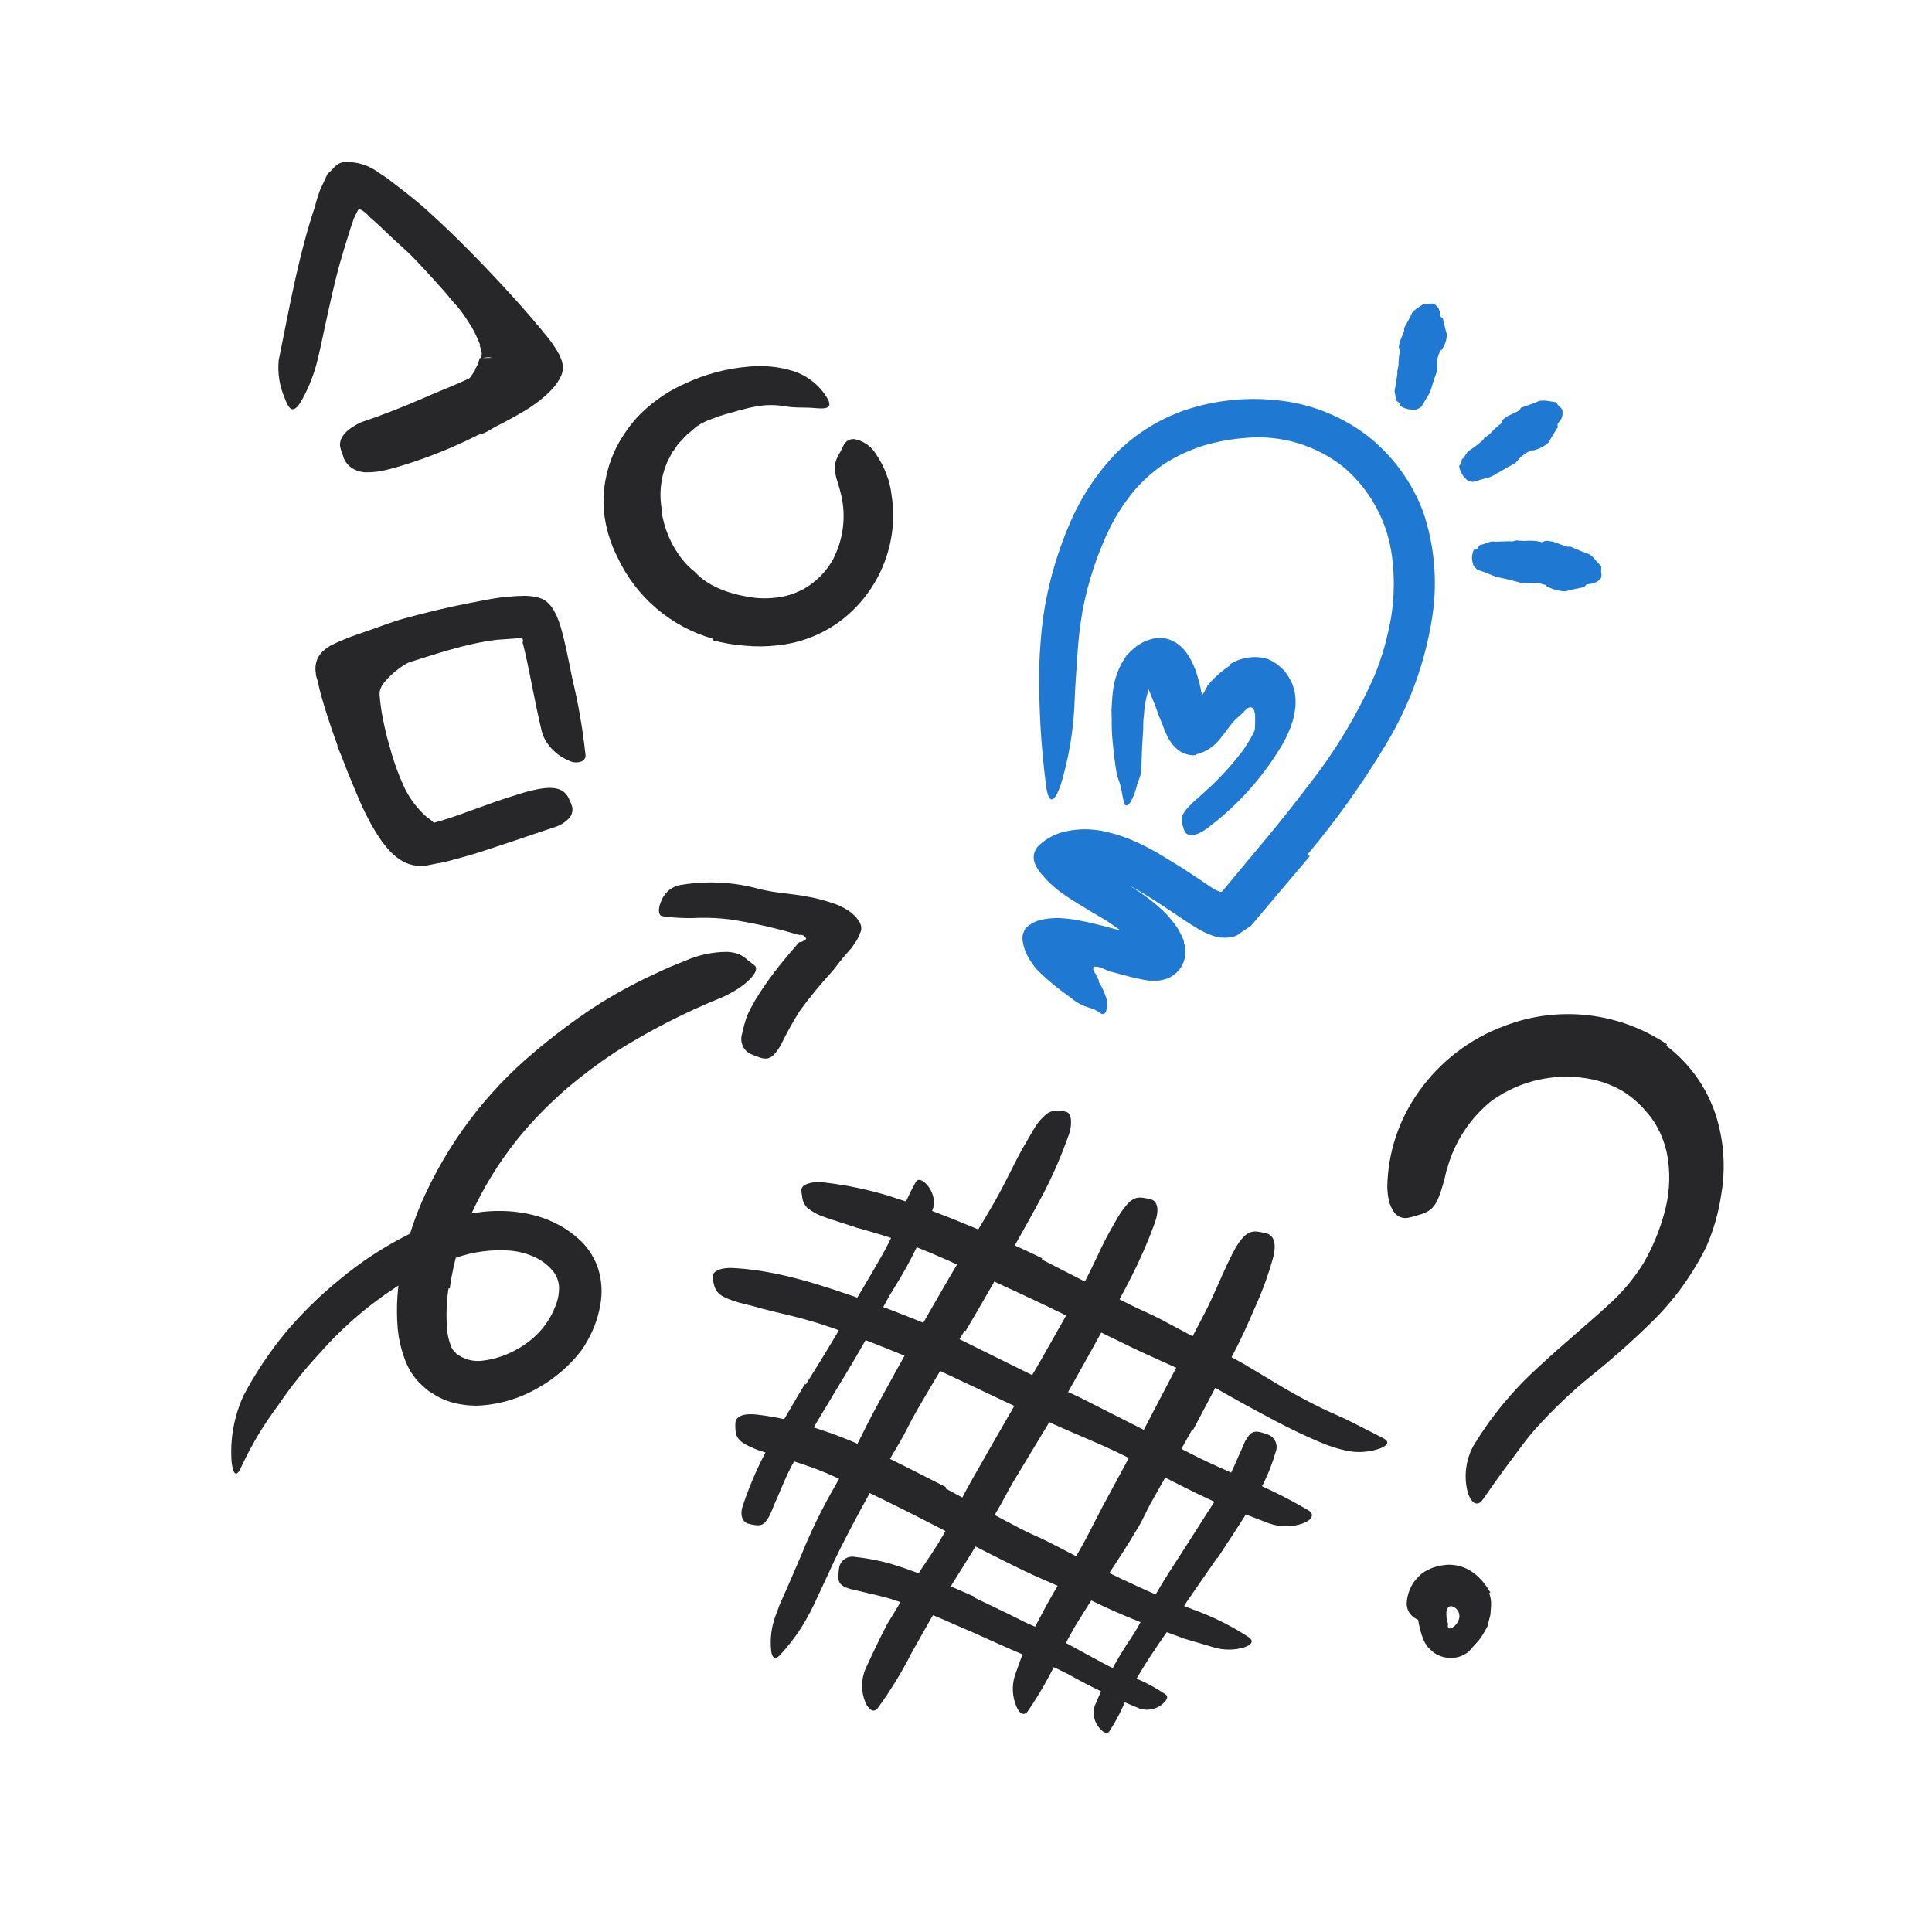 <svg width="265" height="265" viewBox="0 0 265 265" fill="none" xmlns="http://www.w3.org/2000/svg">
<path d="M164.047 103.483C165.484 103.131 166.742 102.261 167.576 101.038C167.748 100.81 168.022 100.49 168.124 100.341L168.501 99.839C168.764 99.496 168.97 99.233 169.221 98.936C169.472 98.639 170.055 98.205 170.432 97.794L170.615 97.623L170.752 97.474C170.807 97.408 170.868 97.347 170.935 97.291C171.082 97.14 171.274 97.04 171.483 97.006C171.963 97.006 172.065 97.52 172.157 98C172.157 98.057 172.157 98.377 172.157 98.571C172.157 98.765 172.157 99.028 172.157 99.256C172.155 99.704 172.117 100.151 172.043 100.593C171.878 101.626 171.567 102.63 171.117 103.574C170.957 103.86 171.117 104.157 171.677 104.282C172.519 104.433 173.38 104.144 173.962 103.517C174.244 103.2 174.503 102.864 174.738 102.512C174.925 102.151 175.063 101.767 175.15 101.369C175.323 100.665 175.43 99.946 175.469 99.222L175.538 98.137C175.554 97.553 175.531 96.969 175.469 96.389C175.301 95.356 174.724 94.435 173.87 93.83C172.817 93.234 171.541 93.183 170.443 93.693C169.864 93.934 169.313 94.237 168.798 94.596C168.393 94.852 168.011 95.142 167.656 95.464C166.967 96.098 166.329 96.785 165.749 97.52C165.063 98.342 165.052 98.468 164.743 98.811C164.589 99.03 164.362 99.187 164.104 99.256C163.836 99.263 163.589 99.111 163.475 98.868C163.36 98.7 163.264 98.52 163.19 98.331C163.138 98.227 163.092 98.12 163.053 98.011L162.87 97.543L161.979 95.258C161.553 93.936 160.99 92.661 160.3 91.454C160.13 91.17 159.939 90.899 159.729 90.643C159.457 90.269 159.044 90.022 158.586 89.958C158.171 90.047 157.797 90.272 157.524 90.598C157.375 90.731 157.237 90.876 157.113 91.032C156.935 91.3 156.832 91.612 156.816 91.934C156.708 92.268 156.708 92.628 156.816 92.962C157.615 94.648 158.325 96.375 158.94 98.137L159.477 99.45C159.6 99.842 159.753 100.224 159.934 100.593C160.077 100.965 160.265 101.318 160.494 101.644C160.693 101.961 160.931 102.253 161.202 102.512L161.591 102.877L162.036 103.151C162.657 103.502 163.372 103.649 164.081 103.574L164.047 103.483Z" fill="#1F78D1"/>
<path d="M179.283 117.282C183.228 112.584 186.799 107.584 189.964 102.329C193.309 96.874 195.523 90.803 196.475 84.475C197.194 79.686 196.76 74.795 195.207 70.208C193.669 66.116 191.043 62.521 187.611 59.813C184.198 57.19 180.149 55.522 175.879 54.981C171.741 54.438 167.536 54.765 163.531 55.941C159.503 57.14 155.847 59.345 152.908 62.349C150.409 64.998 148.381 68.053 146.911 71.385C145.492 74.601 144.405 77.954 143.667 81.391C143.193 83.601 142.88 85.842 142.73 88.096C142.55 90.296 142.489 92.504 142.547 94.71C142.607 99.084 142.919 103.451 143.484 107.789C143.85 110.474 144.626 110.074 145.472 107.721C146.604 104.013 147.249 100.173 147.391 96.298C147.471 94.128 147.642 91.969 147.779 89.856C147.902 87.791 148.142 85.736 148.499 83.698C149.263 79.685 150.565 75.792 152.371 72.127C153.272 70.4 154.351 68.773 155.592 67.272C156.822 65.845 158.24 64.592 159.807 63.549C161.429 62.542 163.166 61.736 164.982 61.15C166.909 60.573 168.893 60.209 170.899 60.065C175.695 59.627 180.476 61.05 184.252 64.04C187.967 67.174 190.358 71.598 190.946 76.422C191.293 79.141 191.251 81.894 190.821 84.601C190.353 87.364 189.587 90.068 188.536 92.665C186.193 97.966 183.2 102.954 179.626 107.515C177.753 110.005 175.799 112.45 173.789 114.883L168.146 121.657C167.963 121.862 167.815 122.091 167.621 122.274C167.427 122.456 167.095 122.205 166.855 122.114C166.615 122.022 166.227 121.76 165.919 121.565L164.228 120.423C163.086 119.646 161.875 118.858 160.653 118.139C160.047 117.762 159.419 117.385 158.791 116.996L157.786 116.448C157.397 116.242 157.066 116.06 156.575 115.831C154.873 114.984 153.068 114.362 151.206 113.981C149.637 113.673 148.023 113.673 146.454 113.981C144.969 114.248 143.593 114.938 142.49 115.968C141.931 116.504 141.682 117.287 141.828 118.047C141.994 118.652 142.29 119.214 142.696 119.692C143.603 120.83 144.673 121.827 145.872 122.651C147.014 123.45 148.35 124.25 149.675 125.049L151.606 126.192L152.337 126.671L152.965 127.106C153.777 127.661 154.542 128.284 155.25 128.967C155.84 129.498 156.311 130.149 156.632 130.875L156.7 131.081L158.345 130.544C158.371 130.532 158.4 130.532 158.425 130.544C158.528 130.544 158.425 130.544 158.425 130.544C158.425 130.544 158.425 130.544 158.425 130.464L158.334 130.281C158.288 130.161 158.265 130.033 158.265 129.904C158.2 129.527 158.169 129.145 158.174 128.762H157.934C157.534 128.693 157.043 128.568 156.563 128.442L153.536 127.597C150.669 126.82 146.808 125.746 144.329 125.952C143.647 125.988 142.972 126.107 142.319 126.306C141.704 126.524 141.144 126.87 140.674 127.323C140.495 127.613 140.36 127.929 140.274 128.259C140.23 128.524 140.23 128.794 140.274 129.059C140.373 129.769 140.593 130.457 140.925 131.092C141.325 131.852 141.824 132.555 142.41 133.183C143.661 134.402 145.005 135.521 146.431 136.529L147.197 137.101C147.379 137.248 147.57 137.385 147.768 137.512C148.03 137.66 148.27 137.786 148.499 137.889C148.924 138.075 149.363 138.228 149.812 138.346C150.223 138.5 150.608 138.716 150.955 138.985C151.229 139.168 151.492 139.157 151.697 138.745C151.926 138.107 151.926 137.408 151.697 136.769C151.56 136.332 151.384 135.907 151.172 135.501C151.063 135.273 150.941 135.052 150.806 134.839L150.703 134.667C150.703 134.667 150.703 134.667 150.703 134.588V134.45C150.579 134.136 150.426 133.834 150.246 133.548C150.134 133.383 150.039 133.207 149.961 133.023C149.949 132.951 149.949 132.877 149.961 132.806C149.951 132.753 149.964 132.7 149.997 132.658C150.03 132.616 150.079 132.591 150.132 132.589C150.569 132.581 151.001 132.683 151.389 132.886L151.8 133.068L151.96 133.16H152.028L152.2 133.228L154.667 133.891C155.647 134.158 156.643 134.364 157.649 134.508H158.265H158.768C159.034 134.494 159.299 134.452 159.556 134.382C159.775 134.331 159.988 134.262 160.196 134.176L160.527 134.028C160.802 133.874 161.058 133.69 161.292 133.48C162.27 132.627 162.743 131.335 162.549 130.053C162.549 129.904 162.549 129.744 162.48 129.607C162.412 129.47 162.378 129.264 162.389 129.31V129.242V129.105L162.275 128.819C162.149 128.465 161.989 128.124 161.795 127.802C161.639 127.493 161.455 127.199 161.247 126.923C160.571 125.965 159.777 125.098 158.882 124.341C158.083 123.656 157.294 123.05 156.506 122.491L155.364 121.76L155.033 121.531L155.33 121.691L155.809 121.954C156.221 122.182 156.632 122.434 157.043 122.673C158.688 123.679 160.321 124.798 162.092 125.975L162.766 126.42L163.326 126.786L163.977 127.185C164.808 127.715 165.702 128.137 166.638 128.442C167.509 128.682 168.429 128.682 169.3 128.442C169.512 128.392 169.708 128.29 169.871 128.145L170.419 127.768L171.562 127.014L179.672 117.419L179.283 117.282Z" fill="#1F78D1"/>
<path d="M168.775 91.237C167.783 91.881 166.877 92.649 166.079 93.522L165.588 94.059V94.162L165.462 94.39L165.142 94.973C165.085 95.053 165.005 95.293 164.914 95.201C164.859 95.137 164.816 95.064 164.788 94.984C164.685 94.721 164.72 94.322 164.583 94.047C164.583 94.047 164.583 94.047 164.583 93.922L164.457 93.465L164.16 92.46L163.977 91.9L163.68 91.192C163.468 90.699 163.208 90.229 162.904 89.787C162.403 88.978 161.687 88.326 160.836 87.902C159.992 87.501 159.037 87.401 158.129 87.616C157.208 87.822 156.351 88.245 155.627 88.85C155.264 89.16 154.917 89.488 154.588 89.832C154.313 90.187 154.096 90.564 153.857 90.975C153.165 92.254 152.745 93.661 152.623 95.11C152.543 95.715 152.543 96.252 152.486 96.869C152.429 97.486 152.486 98.011 152.486 98.582C152.473 99.684 152.519 100.786 152.623 101.884C152.76 103.277 152.931 104.648 153.148 105.996C153.263 106.67 153.605 107.309 153.731 107.972C153.857 108.635 154.016 109.297 154.131 109.96C154.245 110.622 154.656 110.679 155.09 109.96C155.368 109.468 155.59 108.947 155.753 108.406C155.878 108.075 155.924 107.732 156.05 107.355C156.209 106.983 156.347 106.601 156.461 106.213C156.621 104.785 156.587 103.426 156.678 102.078L156.804 100.102C156.804 99.462 156.804 98.822 156.895 98.205C156.951 97.08 157.135 95.965 157.443 94.881C157.495 94.653 157.572 94.431 157.672 94.219C157.752 94.059 157.843 93.773 157.889 93.705C158.026 93.431 158.049 93.282 158.14 93.099C158.257 92.858 158.49 92.694 158.757 92.665C159.021 92.712 159.244 92.888 159.351 93.134C159.416 93.258 159.47 93.388 159.511 93.522C159.591 93.739 159.717 94.105 159.819 94.47L159.991 95.064L160.242 96.092L160.687 98.16C160.881 99.361 161.346 100.501 162.047 101.495C162.18 101.658 162.325 101.811 162.481 101.952C162.652 102.116 162.86 102.237 163.086 102.306C163.281 102.341 163.481 102.3 163.646 102.192C163.806 102.101 163.932 102.066 164.126 101.941L164.685 101.598L165.348 101.084L165.519 100.958L165.702 100.718L166.056 100.239L166.764 99.291L167.473 98.308L168.204 97.463C168.329 97.326 168.444 97.177 168.581 97.052L168.821 96.789C168.98 96.641 169.118 96.469 169.277 96.332C169.868 95.742 170.551 95.252 171.299 94.881C171.564 94.76 171.86 94.728 172.145 94.79C172.425 94.884 172.672 95.059 172.853 95.293C173.14 95.688 173.267 96.178 173.207 96.663C173.151 97.404 172.982 98.133 172.704 98.822C172.096 100.365 171.294 101.823 170.317 103.163C168.717 105.233 166.923 107.145 164.96 108.874C164.537 109.274 164.091 109.628 163.68 110.017C162.127 111.513 161.83 112.141 162.23 113.272C162.303 113.532 162.391 113.787 162.492 114.038C162.892 114.814 164.069 114.712 165.439 113.718C169.683 110.579 173.249 106.616 175.926 102.066C176.495 101.072 176.954 100.019 177.296 98.925C177.481 98.282 177.61 97.625 177.685 96.96C177.715 96.523 177.715 96.084 177.685 95.647C177.647 95.184 177.555 94.728 177.411 94.287C177.348 94.066 177.272 93.848 177.182 93.636L176.851 93.031C176.632 92.622 176.367 92.239 176.063 91.889C175.743 91.592 175.4 91.295 175.046 91.02C174.681 90.783 174.3 90.573 173.904 90.392C172.157 89.875 170.273 90.133 168.729 91.1L168.775 91.237Z" fill="#1F78D1"/>
<path d="M200.37 63.72C200.015 63.72 200.118 64.211 200.507 64.976C200.705 65.327 200.969 65.637 201.283 65.89C201.513 65.982 201.75 66.055 201.992 66.107C202.106 66.107 203.465 65.662 203.968 65.559C204.419 65.439 204.847 65.246 205.236 64.988C206.035 64.508 206.869 64.062 207.692 63.594C207.878 63.491 208.039 63.346 208.16 63.171C208.615 62.59 209.214 62.138 209.896 61.858C210.009 61.768 210.16 61.742 210.296 61.789C211.104 61.607 211.849 61.212 212.455 60.647C212.775 59.973 213.175 59.413 213.54 58.796C213.597 58.716 213.7 58.705 213.666 58.499C213.574 58.042 213.769 57.974 213.906 57.814C214.114 57.57 214.252 57.274 214.306 56.957C214.336 56.745 214.336 56.53 214.306 56.318C214.306 56.123 213.974 55.804 213.906 55.781C213.837 55.758 213.654 55.495 213.54 55.335C213.505 55.274 213.463 55.216 213.415 55.164C213.415 55.164 212.866 55.095 212.272 54.993C211.894 54.936 211.509 54.936 211.13 54.993L210.776 55.141L210.01 55.438L208.697 55.906C208.571 55.906 208.526 56.112 208.446 56.249C208.366 56.386 206.755 57.072 206.698 57.129C206.424 57.391 206.024 57.483 205.933 58.02C205.933 58.122 205.841 58.145 205.773 58.191C205.269 58.565 204.809 58.994 204.402 59.47C204.162 59.699 203.854 59.859 203.591 60.064C203.591 60.064 203.522 60.178 203.488 60.236C203.454 60.293 203.408 60.396 203.34 60.43C202.732 60.955 202.091 61.439 201.42 61.881C201.249 61.972 200.781 62.852 200.587 62.943C200.392 63.034 200.507 63.731 200.37 63.72Z" fill="#1F78D1"/>
<path d="M192.091 55.392C191.828 55.621 192.262 55.884 193.084 56.112C193.46 56.192 193.844 56.219 194.227 56.192C194.467 56.078 194.695 55.975 194.866 55.872C195.038 55.77 195.563 54.73 195.837 54.33C196.073 53.983 196.244 53.596 196.34 53.188C196.568 52.4 196.854 51.623 197.128 50.812C197.169 50.624 197.169 50.429 197.128 50.241C197.053 49.573 197.176 48.897 197.482 48.299C197.482 48.196 197.482 48.082 197.722 48.013C198.179 47.388 198.438 46.64 198.465 45.866C198.236 45.192 198.122 44.541 197.951 43.89C197.951 43.798 197.951 43.718 197.836 43.604C197.593 43.505 197.458 43.243 197.516 42.987C197.492 42.688 197.389 42.401 197.22 42.153C197.088 41.996 196.938 41.854 196.774 41.731C196.566 41.639 196.335 41.611 196.111 41.651C195.94 41.754 195.723 41.651 195.529 41.651H195.323C195.323 41.651 194.889 41.959 194.432 42.245C194.149 42.431 193.895 42.658 193.678 42.919C193.678 42.919 193.621 43.044 193.541 43.227L193.21 43.878C192.97 44.358 192.662 44.838 192.616 44.952C192.57 45.066 192.616 45.192 192.616 45.318C192.616 45.443 191.976 46.883 191.965 46.951C191.965 47.294 191.725 47.591 192.022 48.013C192.057 48.078 192.057 48.155 192.022 48.219C191.882 48.81 191.817 49.416 191.828 50.024C191.788 50.328 191.731 50.629 191.657 50.926C191.646 50.987 191.646 51.048 191.657 51.109C191.678 51.184 191.678 51.263 191.657 51.337C191.573 52.082 191.451 52.822 191.291 53.553C191.234 53.725 191.531 54.616 191.451 54.81C191.371 55.004 192.182 55.312 192.091 55.392Z" fill="#1F78D1"/>
<path d="M202.529 75.303C202.187 75.12 201.981 75.611 201.901 76.445C201.904 76.836 201.978 77.223 202.118 77.587C202.301 77.793 202.472 77.999 202.632 78.147C203.303 78.357 203.962 78.601 204.608 78.878C205.044 79.075 205.506 79.21 205.979 79.278C206.916 79.472 207.852 79.735 208.823 79.998C209.046 80.043 209.275 80.043 209.497 79.998C210.263 79.858 211.051 79.925 211.782 80.192C211.919 80.192 212.056 80.192 212.147 80.42C212.95 80.848 213.842 81.083 214.752 81.106C215.529 80.866 216.294 80.751 217.036 80.58C217.139 80.58 217.242 80.58 217.368 80.443C217.642 80.02 217.859 80.123 218.087 80.1C218.428 80.039 218.758 79.931 219.07 79.781C219.255 79.653 219.421 79.499 219.561 79.324C219.709 79.175 219.664 78.65 219.629 78.581C219.595 78.513 219.629 78.147 219.629 77.93C219.629 77.713 219.629 77.759 219.629 77.69C219.385 77.392 219.126 77.106 218.853 76.833C218.615 76.51 218.321 76.231 217.985 76.011L217.596 75.874L216.774 75.554L215.449 74.994C215.323 74.926 215.152 74.994 215.003 74.994C214.855 74.994 213.038 74.275 212.947 74.275C212.524 74.275 212.136 74.012 211.645 74.332C211.553 74.4 211.473 74.332 211.382 74.332C210.633 74.166 209.861 74.12 209.097 74.195C208.709 74.195 208.332 74.138 207.955 74.126C207.887 74.126 207.807 74.126 207.738 74.195C207.649 74.226 207.557 74.249 207.464 74.263C206.527 74.183 205.591 74.366 204.643 74.263C204.414 74.263 203.375 74.72 203.123 74.709C202.872 74.697 202.655 75.371 202.529 75.303Z" fill="#1F78D1"/>
<path d="M110.072 129.143C110.067 129.086 110.237 129.061 110.345 128.984C110.454 128.907 110.617 128.802 110.565 128.726C110.514 128.65 110.404 128.429 110.176 128.299C110.081 128.253 109.977 128.226 109.872 128.22L109.792 128.226L109.644 128.238C109.435 128.198 109.228 128.146 109.024 128.081C106.088 127.214 103.094 126.554 100.065 126.104C98.714 125.936 97.353 125.865 95.992 125.892C94.263 125.987 92.53 125.911 90.817 125.664C90.279 125.535 90.243 124.655 90.659 123.694C91.032 122.625 91.888 121.796 92.967 121.458C96.673 120.767 100.487 120.928 104.121 121.93C105.229 122.2 106.355 122.394 107.49 122.509L109.216 122.737L110.074 122.863C110.399 122.918 110.552 122.963 111.085 123.046C112.073 123.237 113.046 123.492 114 123.81C114.84 124.062 115.641 124.43 116.379 124.903C116.977 125.306 117.487 125.827 117.877 126.434C118.086 126.77 118.174 127.167 118.127 127.56C118.039 127.888 117.879 128.187 117.766 128.494C117.631 128.803 117.458 129.094 117.251 129.36L116.955 129.808C116.866 129.979 116.741 130.13 116.589 130.25C116.119 130.826 115.623 131.358 115.176 131.932C114.73 132.507 114.254 133.152 113.988 133.414C112.459 135.087 111.023 136.843 109.688 138.674C108.753 140.151 107.904 141.681 107.143 143.255C106.961 143.583 106.761 143.901 106.543 144.208C105.682 145.331 105.047 145.416 103.744 144.879C103.448 144.765 103.142 144.663 102.867 144.525C101.931 144.014 101.473 142.923 101.763 141.897C101.945 141.055 102.169 140.222 102.435 139.403C102.776 138.653 103.165 137.923 103.577 137.203C104.44 135.778 105.386 134.405 106.411 133.092C107.168 132.103 107.974 131.145 108.781 130.198L109.4 129.484L109.559 129.322L109.644 129.235C109.707 129.22 109.772 129.215 109.837 129.219L110.072 129.143Z" fill="#27272A"/>
<path d="M61.515 176.731C61.248 178.553 61.181 180.399 61.313 182.236C61.367 182.983 61.522 183.718 61.775 184.422C61.829 184.546 61.878 184.672 61.919 184.8C61.969 184.873 62.009 184.95 62.041 185.031C62.147 185.206 62.405 185.426 62.572 185.654C63.61 186.463 64.933 186.817 66.237 186.633C67.989 186.413 69.675 185.829 71.188 184.919C72.347 184.251 73.386 183.393 74.263 182.381C74.646 181.937 74.991 181.461 75.295 180.958C75.619 180.426 75.896 179.867 76.124 179.287C76.517 178.406 76.707 177.446 76.678 176.481C76.622 175.665 76.307 174.887 75.779 174.261C75.106 173.484 74.275 172.858 73.341 172.428C72.294 171.948 71.174 171.65 70.027 171.547C67.487 171.343 64.933 171.676 62.531 172.524C59.958 173.398 57.495 174.564 55.188 175.999C50.995 178.607 47.206 181.813 43.94 185.516C41.797 187.805 39.84 190.261 38.087 192.86C36.192 195.379 34.561 198.085 33.221 200.938C32.48 202.716 32.011 202.433 31.768 200.538C31.533 197.397 32.102 194.249 33.419 191.388C35.066 188.287 37.025 185.362 39.265 182.658C41.534 179.988 44.051 177.538 46.782 175.342C49.52 173.078 52.499 171.122 55.666 169.509C58.951 167.779 62.523 166.662 66.209 166.214C70.755 165.748 76.081 166.571 79.947 170.49C80.937 171.544 81.673 172.81 82.099 174.192C82.494 175.551 82.608 176.977 82.434 178.382C82.186 180.271 81.581 182.097 80.653 183.761C80.349 184.322 80.009 184.862 79.636 185.378C78.006 187.443 75.982 189.163 73.68 190.438C71.364 191.764 68.782 192.562 66.121 192.773C64.675 192.87 63.224 192.714 61.833 192.313C61.108 192.088 60.411 191.782 59.754 191.402L58.789 190.792C58.484 190.564 58.211 190.3 57.927 190.047C57.635 189.797 57.364 189.524 57.117 189.23C56.861 188.895 56.605 188.56 56.384 188.234C56.002 187.598 55.687 186.924 55.444 186.223C54.99 184.967 54.693 183.659 54.56 182.329C54.298 179.321 54.501 176.29 55.159 173.343C55.771 170.479 56.656 167.68 57.803 164.984C61.302 156.965 66.62 149.871 73.335 144.261C75.878 142.112 78.542 140.108 81.312 138.261C84.114 136.439 87.05 134.833 90.095 133.456C91.418 132.8 92.751 132.27 94.128 131.724C95.907 130.954 97.826 130.559 99.765 130.563C100.331 130.587 100.889 130.701 101.419 130.901C101.859 131.131 102.268 131.418 102.633 131.755C102.965 132.037 103.362 132.269 103.576 132.504C104.226 133.186 102.488 135.238 99.104 136.77C93.976 138.836 89.046 141.363 84.375 144.318C82.088 145.829 79.893 147.474 77.801 149.244C75.713 151.052 73.756 153.004 71.943 155.087C69.291 158.195 67.036 161.62 65.229 165.284C63.432 168.876 62.235 172.738 61.686 176.717L61.515 176.731Z" fill="#27272A"/>
<path d="M132.316 182.519C130.061 186.187 127.829 189.879 125.669 193.63C124.873 194.995 124.232 196.432 123.437 197.785L119.235 204.908C117.905 207.282 116.623 209.727 115.353 212.208C114.237 214.416 113.252 216.707 112.172 218.951C111.528 220.427 110.778 221.856 109.928 223.224C109.05 224.588 108.053 225.871 106.949 227.058C106.248 227.782 105.845 227.331 105.761 226.251C105.626 224.745 105.813 223.228 106.307 221.8C106.604 221.087 106.818 220.328 107.15 219.627L108.1 217.502L109.964 213.17C111.184 210.155 112.604 207.224 114.213 204.397C115.211 202.664 116.184 200.836 117.062 199.126C117.941 197.417 118.831 195.565 119.769 193.796C121.834 189.95 123.959 186.14 126.12 182.329L130.156 175.326C132.233 171.764 134.417 168.346 136.424 164.832C137.207 163.467 137.919 162.078 138.62 160.677C139.32 159.276 140.009 157.887 140.828 156.558C141.184 155.976 141.481 155.371 141.86 154.789C142.323 153.988 142.936 153.282 143.665 152.712C144.172 152.389 144.783 152.27 145.374 152.379C145.653 152.395 145.931 152.431 146.205 152.486C146.621 152.605 146.834 152.985 146.894 153.578C146.949 154.353 146.823 155.129 146.526 155.846C145.577 158.533 144.442 161.151 143.131 163.68C141.765 166.268 140.329 168.785 138.916 171.325C136.792 175.076 134.655 178.851 132.435 182.579L132.316 182.519Z" fill="#27272A"/>
<path d="M145.267 192.847L138.964 203.281C138.204 204.551 137.575 205.893 136.803 207.163C134.109 211.745 131.272 216.185 128.494 220.648C127.307 222.619 126.191 224.708 125.04 226.702C123.702 229.353 122.149 231.89 120.398 234.288C119.816 235.024 119.08 234.489 118.641 233.35C118.087 231.908 118.117 230.307 118.724 228.886C119.353 227.509 120.006 226.144 120.671 224.779C121.015 224.102 121.348 223.414 121.704 222.749L122.891 220.791C124.434 218.195 126.064 215.635 127.782 213.11C128.799 211.583 129.727 209.997 130.559 208.362L131.747 205.881C132.174 205.05 132.613 204.219 133.076 203.4C135.094 199.839 137.124 196.277 139.201 192.716L143.012 186.14C144.911 182.804 146.799 179.457 148.627 176.109C149.327 174.803 149.956 173.474 150.597 172.132C151.211 170.781 151.893 169.462 152.639 168.179C152.971 167.621 153.256 167.052 153.612 166.506C154.954 164.488 155.702 164.06 157.031 164.333C157.337 164.37 157.639 164.434 157.933 164.523C158.859 164.856 159.002 166.126 158.373 167.8C157.465 170.291 156.407 172.725 155.203 175.088C154.016 177.462 152.663 179.836 151.357 182.211C149.434 185.772 147.368 189.333 145.422 192.894L145.267 192.847Z" fill="#27272A"/>
<path d="M163.527 196.087L157.947 205.999C157.259 207.186 156.76 208.492 156.001 209.679C153.508 213.929 150.659 217.846 148.13 221.989C146.943 223.817 146.005 225.729 145.056 227.616C143.88 230.094 142.51 232.475 140.96 234.738C140.45 235.439 139.773 235.023 139.393 234.014C138.844 232.695 138.772 231.226 139.192 229.86C139.666 228.518 140.129 227.177 140.676 225.871C141.222 224.565 141.863 223.319 142.539 222.072C143.828 219.56 145.25 217.119 146.801 214.76C148.653 211.899 150.101 208.73 151.727 205.726C153.532 202.426 155.316 199.098 157.081 195.743L160.333 189.523L165.284 180.026C166.542 177.581 167.527 175.029 168.738 172.571C169.011 172.025 169.272 171.503 169.581 170.981C170.768 169.093 171.551 168.701 172.94 169.01C173.253 169.062 173.562 169.133 173.866 169.224C174.84 169.58 175.053 170.814 174.65 172.405C173.998 174.783 173.156 177.106 172.133 179.349C171.148 181.629 170.139 183.908 168.94 186.116L163.669 196.087H163.527Z" fill="#27272A"/>
<path d="M166.942 213.692L162.883 219.556C162.384 220.269 162.016 221.052 161.518 221.752C159.773 224.269 157.956 226.774 156.413 229.373C155.716 230.527 155.078 231.716 154.502 232.935C153.873 234.541 153.078 236.077 152.128 237.517C151.795 237.944 151.131 237.517 150.632 236.804C150.051 236.021 149.863 235.014 150.122 234.074C151.479 230.74 153.182 227.557 155.202 224.578C156.389 222.809 157.339 220.743 158.431 218.844C159.618 216.755 160.948 214.737 162.265 212.719L164.64 208.991C165.827 207.104 167.121 205.252 168.201 203.305C169.044 201.798 169.649 200.183 170.373 198.64C170.539 198.296 170.658 197.928 170.836 197.595C171.513 196.408 172.023 196.147 173.21 196.539C173.489 196.612 173.762 196.703 174.029 196.812C174.91 197.203 175.332 198.214 174.991 199.115C174.551 200.639 173.975 202.121 173.27 203.543C172.545 204.955 171.714 206.332 170.895 207.697C169.637 209.739 168.284 211.71 166.99 213.728L166.942 213.692Z" fill="#27272A"/>
<path d="M142.907 172.762L154.884 178.899C156.333 179.635 157.852 180.24 159.288 181L166.909 185.06C168.097 185.736 169.485 186.437 170.732 187.161L174.471 189.404C176.663 190.75 178.879 191.972 181.119 193.073C182.543 193.785 184.027 194.355 185.44 195.079L189.749 197.275C190.639 197.738 190.354 198.26 189.321 198.664C187.799 199.212 186.152 199.315 184.573 198.96C183.729 198.764 182.896 198.518 182.08 198.224C181.273 197.916 180.49 197.572 179.706 197.227C178.139 196.539 176.62 195.779 175.136 195.007C172.18 193.44 169.331 191.909 166.518 190.259C163.087 188.241 159.182 186.698 155.514 184.953L143.334 179.029C140.841 177.842 138.34 176.679 135.832 175.539C132.033 173.794 128.235 171.978 124.353 170.554C122.845 169.972 121.338 169.509 119.794 169.046L117.503 168.393L115.248 167.657C114.583 167.432 113.918 167.254 113.254 166.992C112.357 166.716 111.517 166.282 110.773 165.71C110.339 165.284 110.073 164.715 110.025 164.108C109.968 163.83 109.932 163.548 109.918 163.265C109.918 162.826 110.25 162.541 110.82 162.351C111.589 162.114 112.403 162.065 113.194 162.209C116.159 162.556 119.087 163.168 121.943 164.037C124.804 164.939 127.665 165.995 130.502 167.123C134.704 168.809 138.883 170.613 142.954 172.595L142.907 172.762Z" fill="#27272A"/>
<path d="M131.438 183.611L143.63 189.63C145.113 190.366 146.657 190.959 148.14 191.695L163.679 199.566C165.97 200.753 168.356 201.726 170.659 202.806C173.71 204.049 176.666 205.513 179.503 207.187C180.37 207.756 179.907 208.481 178.767 208.932C177.233 209.49 175.552 209.49 174.019 208.932L169.27 207.104C168.487 206.795 167.703 206.486 166.896 206.142L164.617 205.062C161.578 203.614 158.575 202.047 155.619 200.408C152.058 198.474 148.14 197.002 144.401 195.292C140.294 193.393 136.187 191.482 132.091 189.523L128.364 187.778C127.105 187.22 125.835 186.674 124.553 186.152C120.66 184.561 116.719 182.97 112.742 181.665C111.199 181.166 109.632 180.75 108.077 180.371C106.522 179.991 104.955 179.647 103.411 179.184C102.735 179.005 102.058 178.863 101.382 178.673C98.889 177.925 98.2 177.415 97.915 176.121C97.834 175.833 97.775 175.539 97.737 175.242C97.666 174.317 98.924 173.77 100.966 173.949C107.008 174.34 112.837 176.323 118.654 178.353C122.963 179.92 127.248 181.617 131.486 183.528L131.438 183.611Z" fill="#27272A"/>
<path d="M129.648 204.136C133.102 206.011 136.533 207.887 139.999 209.691C141.269 210.356 142.599 210.878 143.857 211.519L150.505 214.95C152.736 216.066 155.015 217.134 157.318 218.179C159.36 219.093 161.473 219.9 163.551 220.731C166.277 221.702 168.88 222.993 171.302 224.577C172.05 225.111 171.635 225.646 170.637 225.966C169.293 226.364 167.862 226.364 166.518 225.966L162.411 224.755L158.351 223.248C155.645 222.215 152.938 221.111 150.267 219.805C148.665 219.01 146.979 218.357 145.293 217.609C143.608 216.861 141.946 216.173 140.331 215.389C136.77 213.656 133.209 211.828 129.731 210.024C127.558 208.92 125.41 207.792 123.237 206.724C119.937 205.097 116.59 203.447 113.278 202.023C110.678 200.931 107.995 200.183 105.348 199.34C104.755 199.162 104.161 198.984 103.615 198.758C101.49 197.892 100.932 197.31 100.873 196.016C100.85 195.724 100.85 195.43 100.873 195.138C100.956 194.224 102.06 193.82 103.853 194.034C105.158 194.184 106.454 194.406 107.734 194.699C109.004 195.019 110.287 195.375 111.545 195.779C114.108 196.574 116.615 197.541 119.047 198.675C122.68 200.325 126.17 202.177 129.731 203.97L129.648 204.136Z" fill="#27272A"/>
<path d="M133.692 219.152C135.924 220.233 138.179 221.277 140.399 222.417C141.206 222.82 142.061 223.117 142.868 223.544L151.32 228.138C152.578 228.803 153.86 229.397 155.154 229.955C156.83 230.59 158.424 231.423 159.903 232.436C160.354 232.792 159.903 233.445 159.178 233.931C158.351 234.509 157.302 234.667 156.341 234.359C152.952 232.987 149.653 231.401 146.465 229.61C144.477 228.597 142.427 227.708 140.328 226.951C138.048 226.002 135.805 224.957 133.538 223.948C132.137 223.331 130.748 222.761 129.335 222.12C127.199 221.23 125.074 220.28 122.901 219.544C121.216 218.962 119.459 218.642 117.773 218.215C117.393 218.12 117.014 218.06 116.586 217.941C115.197 217.502 114.877 217.039 115.019 215.781C115.033 215.494 115.064 215.209 115.114 214.926C115.344 213.97 116.285 213.363 117.251 213.549C118.884 213.718 120.5 214.024 122.082 214.463C123.673 214.938 125.24 215.508 126.831 216.113C129.205 217.027 131.436 218.048 133.739 219.045L133.692 219.152Z" fill="#27272A"/>
<path d="M110.532 189.891C111.957 187.612 113.369 185.333 114.734 183.03C115.233 182.187 115.625 181.285 116.123 180.454C117.868 177.486 119.684 174.518 121.346 171.539C122.064 170.195 122.706 168.812 123.269 167.396C123.889 165.551 124.684 163.771 125.644 162.078C126.32 161.033 128.718 163.633 127.958 165.817C126.57 169.635 124.775 173.292 122.605 176.726C121.311 178.792 120.231 181.095 119.043 183.267C117.702 185.641 116.301 188.015 114.901 190.295L112.325 194.592C111.043 196.776 109.701 198.925 108.538 201.144C107.636 202.866 106.959 204.706 106.164 206.451C105.997 206.842 105.867 207.234 105.677 207.638C104.988 209.062 104.49 209.371 103.386 209.157C103.13 209.116 102.876 209.06 102.626 208.991C101.807 208.73 101.498 207.804 101.831 206.688C102.962 203.269 104.458 199.981 106.294 196.883C107.612 194.509 109.025 192.194 110.39 189.855L110.532 189.891Z" fill="#27272A"/>
<path d="M228.552 143.43C231.728 145.829 234.096 149.141 235.337 152.923C236.457 156.427 236.72 160.148 236.102 163.775C235.748 166.255 235.061 168.675 234.058 170.971C232.215 174.728 229.76 178.152 226.793 181.103C224.014 183.847 221.093 186.444 218.043 188.882C215.475 190.983 213.07 193.274 210.846 195.736C209.43 197.255 208.288 198.946 207.031 200.602C205.775 202.258 204.609 203.937 203.387 205.685C202.645 206.736 201.777 206.188 201.308 204.657C200.753 202.489 201.051 200.191 202.142 198.237C204.565 194.25 207.554 190.637 211.018 187.511C214.307 184.439 217.654 181.709 220.75 178.864C222.595 177.197 224.191 175.273 225.491 173.153C226.689 171.058 227.618 168.821 228.255 166.493C228.951 164.083 229.134 161.554 228.792 159.068C228.628 157.887 228.302 156.733 227.821 155.641C227.364 154.567 226.743 153.569 225.982 152.683C225.039 151.522 223.917 150.52 222.658 149.713C221.347 148.937 219.92 148.378 218.431 148.057C213.628 147.055 208.625 148.107 204.632 150.958C201.705 153.298 199.581 156.492 198.555 160.096C198.27 160.85 198.201 161.661 197.95 162.381C197.116 165.26 196.568 166.139 194.523 166.665C194.066 166.815 193.6 166.941 193.129 167.042C192.355 167.188 191.569 166.843 191.153 166.173C190.871 165.731 190.656 165.25 190.514 164.746C190.376 164.095 190.299 163.434 190.285 162.769C190.373 158.102 191.87 153.571 194.58 149.77C197.498 145.623 201.61 142.463 206.369 140.712C213.77 137.872 222.091 138.819 228.666 143.248L228.552 143.43Z" fill="#27272A"/>
<path d="M204.265 218.524C204.476 219.097 204.562 219.709 204.517 220.318L204.448 221.254C204.448 221.563 204.311 221.883 204.243 222.191L204.014 223.093C203.87 223.387 203.71 223.673 203.534 223.95C203.231 224.514 202.846 225.03 202.392 225.481C202.084 225.801 201.809 226.166 201.512 226.475C201.215 226.783 200.816 226.943 200.462 227.137C199.22 227.614 197.824 227.461 196.715 226.726C196.475 226.532 196.247 226.303 196.018 226.098C195.79 225.892 195.653 225.595 195.47 225.355C195.228 224.889 195.037 224.399 194.899 223.893C194.656 223.093 194.499 222.27 194.43 221.437C194.211 220.337 194.524 219.198 195.276 218.364C195.527 218.113 196.155 218.593 196.761 219.13C197.366 219.667 198.04 220.181 198.086 220.432C198.131 220.924 198.227 221.41 198.371 221.883C198.497 222.362 198.702 222.751 198.577 223.025C198.57 223.116 198.603 223.205 198.666 223.27C198.729 223.336 198.817 223.371 198.908 223.368C199.078 223.334 199.236 223.255 199.365 223.139C199.753 222.864 200.029 222.459 200.142 221.997C200.308 221.285 199.901 220.565 199.205 220.341C198.997 220.254 198.757 220.32 198.622 220.5C198.36 220.752 198.36 221.311 198.417 221.871C198.432 221.989 198.432 222.108 198.417 222.225C198.246 222.648 197.766 222.659 196.315 222.465L195.333 222.34C194.377 222.308 193.523 221.736 193.128 220.866C193.013 220.579 192.951 220.273 192.945 219.964C192.961 219.645 193 219.329 193.06 219.015C193.212 218.325 193.487 217.667 193.871 217.074C194.123 216.743 194.397 216.43 194.693 216.137C195.019 215.802 195.407 215.534 195.835 215.349C196.281 215.101 196.763 214.924 197.263 214.823C197.739 214.707 198.225 214.638 198.714 214.618C201.478 214.618 203.283 216.468 204.425 218.433L204.265 218.524Z" fill="#27272A"/>
<path d="M49.509 100.977C49.285 99.788 49.045 98.7 48.878 97.508C48.776 96.886 48.709 96.259 48.677 95.63C48.701 95.472 48.665 95.247 48.66 95.05L48.759 94.394C48.828 93.969 48.946 93.552 49.108 93.153C49.486 92.134 50.091 91.213 50.878 90.463C52.113 89.429 53.49 88.579 54.968 87.939C56.348 87.292 57.754 86.777 59.149 86.26C60.544 85.743 61.596 85.359 62.809 84.976C64.352 84.382 65.964 83.989 67.607 83.806C68.132 83.77 68.191 84.299 67.921 84.939C67.586 85.731 66.981 86.376 66.213 86.761C64.698 87.387 63.228 88.089 61.731 88.672L57.233 90.303C55.536 90.976 54.029 92.053 52.843 93.44C52.586 93.715 52.378 94.031 52.228 94.376C52.092 94.7 52.038 95.053 52.073 95.403C52.158 96.469 52.307 97.529 52.517 98.578C52.774 99.917 53.098 101.242 53.489 102.549C54.021 104.538 54.734 106.475 55.618 108.335C56.314 109.67 57.234 110.875 58.337 111.899C58.562 112.095 58.803 112.259 59.001 112.404C59.396 112.695 59.545 112.856 59.584 113.128C59.628 113.512 59.635 113.9 59.606 114.286C59.573 114.501 59.643 114.731 59.648 114.928C59.666 115.303 59.453 115.651 59.111 115.805C58.878 115.966 58.597 116.042 58.316 116.02C57.981 116.038 57.647 115.988 57.333 115.872C55.729 115.015 54.392 113.734 53.468 112.169C52.602 110.784 51.883 109.313 51.324 107.778C50.505 105.559 49.841 103.285 49.337 100.974L49.509 100.977Z" fill="#27272A"/>
<path d="M90.739 70.098C91.075 72.432 91.997 74.642 93.419 76.522C93.7 76.877 93.985 77.208 94.283 77.531C94.581 77.853 94.957 78.118 95.302 78.436C97.284 80.606 100.446 81.627 103.736 82.02C105.204 82.145 106.683 82.025 108.111 81.664C108.998 81.436 109.865 81.138 110.706 80.774C111.512 80.411 112.364 80.124 113.178 79.704C113.674 79.478 114.168 79.957 114.225 80.878C114.266 81.435 114.158 81.993 113.912 82.495C113.644 83.11 113.186 83.624 112.604 83.961C108.4 86.116 103.508 86.5 99.019 85.028C97.659 84.562 96.335 83.995 95.059 83.332C94.394 82.975 93.76 82.563 93.166 82.098C92.646 81.639 92.15 81.171 91.619 80.71C89.469 78.499 87.894 75.793 87.033 72.831C86.769 71.925 86.588 70.997 86.493 70.058C86.438 69.587 86.464 69.106 86.442 68.641C86.415 68.169 86.428 67.695 86.482 67.226C86.711 64.375 87.752 61.65 89.482 59.373C90.749 57.585 92.377 56.083 94.261 54.965C94.688 54.741 95.122 54.541 95.51 54.345C97.212 53.782 97.864 54.054 98.389 54.711C98.51 54.855 98.623 55.007 98.725 55.166C98.847 55.465 98.795 55.808 98.59 56.058C98.327 56.469 97.971 56.811 97.549 57.056C96.813 57.419 96.234 58.117 95.591 58.47C95.279 58.7 95.017 58.984 94.716 59.216C94.413 59.436 94.135 59.688 93.886 59.969C93.635 60.254 93.388 60.517 93.129 60.778C92.87 61.04 92.713 61.386 92.485 61.675C92.256 61.964 92.268 61.965 92.163 62.123L91.917 62.605C91.773 62.942 91.545 63.231 91.434 63.584C90.59 65.642 90.373 67.904 90.81 70.086L90.739 70.098Z" fill="#27272A"/>
<path d="M65.897 47.4C65.565 46.547 65.177 45.717 64.736 44.914C64.224 44.097 63.69 43.277 63.095 42.471C62.686 41.89 62.101 41.408 61.692 40.827C60.15 38.722 58.517 36.685 56.775 34.677C56.022 33.785 55.217 32.938 54.363 32.141C53.21 31.177 52.174 30.082 51.274 28.879C51.011 28.481 51.394 28.088 52.134 27.853C52.955 27.59 53.846 27.646 54.628 28.011C55.95 28.823 57.255 29.667 58.488 30.604C59.117 31.057 59.71 31.56 60.259 32.108C60.783 32.695 61.237 33.284 61.763 33.929C62.885 35.45 64.46 36.647 65.769 38C67.217 39.604 68.575 41.286 69.837 43.039C70.222 43.629 70.598 44.194 70.966 44.816L71.514 45.776C71.698 46.093 71.843 46.508 72.008 46.868C72.273 47.521 72.434 48.212 72.484 48.915C72.506 49.461 72.505 50.004 72.474 50.589C72.426 51.873 72.102 53.133 71.524 54.281C71.047 55.263 70.427 56.17 69.685 56.972C69.338 57.348 68.972 57.705 68.587 58.042C68.218 58.337 67.827 58.602 67.416 58.835C67.084 59.051 66.738 59.246 66.381 59.418C65.049 59.899 64.501 59.469 63.753 57.693C63.584 57.286 63.391 56.876 63.257 56.463C62.776 55.347 62.874 54.066 63.521 53.037C64.118 52.31 64.673 51.549 65.182 50.758C65.18 50.727 65.185 50.696 65.196 50.667C65.196 50.667 65.486 50.885 65.337 50.804L65.134 50.693C65.134 50.693 65.155 50.557 65.272 50.471L65.449 50.14L65.635 49.671L65.788 49.117L67.561 49.084L67.335 49.05L67.075 49.011C66.899 49.011 66.724 49.023 66.55 49.047L66.051 49.133C65.938 49.116 65.984 49.123 65.984 49.123C66.099 49.198 66.006 48.976 66.021 48.874C66.062 48.743 66.083 48.606 66.083 48.468C66.021 48.079 65.916 47.699 65.769 47.334L65.897 47.4Z" fill="#27272A"/>
<path d="M66.91 47.137C63.83 43.206 60.498 39.341 57.029 35.686C55.766 34.34 54.356 33.191 53.056 31.932C52.481 31.383 51.918 30.824 51.326 30.307L50.887 29.929L50.672 29.746L50.603 29.667L50.376 29.413C50.17 29.212 49.946 29.031 49.706 28.873C49.58 28.783 49.433 28.729 49.279 28.716C49.121 28.692 49.092 28.884 49.019 28.988C48.945 29.093 48.771 29.482 48.634 29.774C48.557 29.911 48.497 30.057 48.453 30.208C48.334 30.537 48.202 30.956 48.079 31.307C47.581 32.849 47.112 34.419 46.654 36.002C45.861 38.805 45.253 41.682 44.626 44.533C44.22 46.378 43.872 48.22 43.366 50.119C43.102 51.049 42.779 51.961 42.399 52.849C42.192 53.303 41.997 53.748 41.768 54.198C41.538 54.648 41.285 55.096 40.96 55.566C40 56.796 39.522 55.834 39.058 54.62C38.346 52.99 38.059 51.206 38.224 49.434C38.953 45.836 39.666 42.108 40.483 38.385C40.905 36.508 41.348 34.646 41.864 32.76C42.109 31.826 42.389 30.887 42.683 29.937L43.207 28.307C43.41 27.482 43.667 26.672 43.977 25.882L44.572 24.62L44.865 23.983C44.967 23.767 45.127 23.699 45.253 23.556C45.814 23.052 46.17 22.378 47.104 22.241C48.852 22.117 50.586 22.638 51.977 23.705C52.39 23.953 52.797 24.245 53.205 24.526L54.24 25.318L55.782 26.51C56.753 27.269 57.687 28.045 58.582 28.85C62.507 32.389 66.156 36.141 69.697 40.003C70.79 41.184 71.865 42.398 72.927 43.633L73.709 44.571C73.858 44.732 73.952 44.874 74.122 45.05L74.687 45.747C75.451 46.615 76.117 47.564 76.674 48.577C76.796 48.838 76.897 49.085 76.997 49.342C77.134 49.686 77.2 50.053 77.192 50.423C77.204 50.809 77.126 51.193 76.965 51.544C76.635 52.267 76.18 52.926 75.62 53.489C75.056 54.086 74.44 54.631 73.779 55.118L72.769 55.843L71.939 56.365C69.857 57.599 67.706 58.713 65.497 59.7C62.026 61.451 58.406 62.892 54.681 64.004C53.839 64.224 53.013 64.492 52.125 64.635C51.43 64.75 50.727 64.799 50.023 64.78C49.513 64.743 49.016 64.605 48.56 64.374C47.795 63.981 47.236 63.278 47.026 62.444C46.865 62.051 46.737 61.645 46.643 61.231C46.504 59.858 47.705 58.792 49.536 57.913C52.369 56.978 55.233 55.839 58.124 54.59C59.551 53.939 61.01 53.385 62.456 52.76C63.902 52.135 65.308 51.47 66.65 50.771C67.203 50.474 67.746 50.163 68.255 49.858C68.763 49.554 68.493 49.733 68.519 49.714C68.55 49.732 68.586 49.737 68.621 49.729C68.636 49.694 68.642 49.654 68.638 49.616L68.542 49.486L68.32 49.198L67.816 48.556L66.789 47.246L66.91 47.137Z" fill="#27272A"/>
<path d="M97.809 87.617C92.029 85.973 87.249 81.899 84.708 76.454C83.724 74.533 83.095 72.45 82.853 70.305C82.667 68.39 82.83 66.458 83.333 64.601C83.806 62.767 84.596 61.029 85.669 59.467C86.677 57.918 87.934 56.546 89.389 55.408C90.773 54.282 92.301 53.347 93.934 52.629C96.702 51.324 99.682 50.529 102.733 50.284C104.752 50.084 106.79 50.286 108.731 50.878C110.775 51.509 112.499 52.898 113.551 54.76C114.172 55.928 113.348 56.104 112.105 55.997C111.384 55.928 110.66 55.895 109.936 55.901C109.202 55.904 108.468 55.851 107.742 55.743C106.38 55.494 104.984 55.503 103.626 55.768C102.178 56.023 100.733 56.486 99.25 56.897C98.511 57.121 97.789 57.393 97.089 57.668C96.418 57.957 95.763 58.283 95.128 58.643C93.853 59.365 92.675 60.247 91.624 61.267C90.332 62.504 89.443 64.1 89.071 65.849C88.701 67.607 88.738 69.427 89.18 71.168C89.42 72.168 89.761 73.141 90.198 74.072C90.644 74.983 91.193 75.841 91.833 76.629C93.156 78.287 94.825 79.635 96.724 80.579C97.913 81.18 99.172 81.63 100.472 81.92C101.795 82.199 103.147 82.314 104.498 82.262C106.484 82.234 108.435 81.737 110.193 80.812C111.916 79.845 113.333 78.414 114.283 76.682C115.683 73.964 116.07 70.836 115.373 67.859C115.223 67.247 115.058 66.656 114.886 66.11C114.63 65.397 114.494 64.647 114.483 63.889C114.613 63.213 114.875 62.57 115.254 61.995C115.455 61.656 115.596 61.261 115.797 60.922C116.151 60.339 116.863 60.081 117.508 60.303C118.619 60.597 119.572 61.313 120.164 62.298C120.743 63.155 121.221 64.076 121.586 65.043C121.951 65.983 122.191 66.967 122.3 67.969C122.614 69.988 122.576 72.046 122.189 74.052C121.378 78.302 119.081 82.124 115.708 84.834C113.132 86.881 110.027 88.154 106.755 88.507C105.241 88.689 103.712 88.71 102.194 88.569C100.698 88.46 99.216 88.209 97.767 87.819L97.809 87.617Z" fill="#27272A"/>
<path d="M46.303 102.26C45.627 100.46 45.019 98.6 44.452 96.77L44.216 95.96C44.105 95.551 43.982 95.139 43.878 94.754C43.775 94.369 43.704 93.919 43.62 93.56C43.535 93.201 43.297 92.714 43.327 92.36C43.179 91.591 43.3 90.793 43.669 90.102C43.856 89.784 44.091 89.496 44.364 89.248C44.663 89.005 44.975 88.778 45.298 88.569C45.807 88.334 46.297 88.073 46.825 87.864L47.602 87.542L48.24 87.292L50.107 86.638C51.895 86.042 53.606 85.341 55.38 84.847C58.525 83.982 61.69 83.224 64.96 82.609C66.578 82.299 68.191 81.942 69.906 81.831L70.561 81.78C70.858 81.751 71.157 81.739 71.456 81.742C72.061 81.702 72.669 81.735 73.266 81.842C73.552 81.876 73.832 81.946 74.101 82.049C74.385 82.135 74.65 82.273 74.883 82.456C75.34 82.818 75.72 83.268 76 83.78L76.366 84.494L76.657 85.242L76.911 86.008L77.106 86.708C77.307 87.443 77.474 88.173 77.631 88.89C77.946 90.324 78.23 91.73 78.507 93.112C79.327 96.526 79.927 99.989 80.302 103.48C80.378 103.878 80.163 104.275 79.789 104.43C79.242 104.647 78.629 104.622 78.101 104.36C77.252 104.018 76.481 103.508 75.832 102.862C75.466 102.491 75.14 102.082 74.861 101.641C74.6 101.179 74.403 100.683 74.275 100.166C73.399 96.487 72.784 92.836 72.027 89.51L71.734 88.311L71.685 88.177L71.719 87.951C71.731 87.871 71.757 87.702 71.664 87.63C71.617 87.587 71.564 87.552 71.506 87.526L71.382 87.507L70.784 87.567L68.133 87.755C63.862 88.266 59.519 89.793 55.289 91.106C54.184 91.459 53.08 91.812 51.994 92.191L50.384 92.756L49.676 93.008L49.308 93.148C49.162 93.196 49.182 93.372 49.178 93.475C49.191 93.736 49.222 93.995 49.268 94.251L49.357 94.658L49.583 95.535C49.746 96.137 49.92 96.741 50.103 97.37C50.534 98.798 51.01 100.233 51.524 101.651C52.038 103.068 52.671 104.458 53.282 105.844C54.023 107.495 54.852 109.105 55.765 110.667C56.149 111.314 56.577 111.934 57.044 112.524C57.354 112.917 57.84 113.372 58.396 113.132C58.52 113.151 58.647 113.078 58.776 113.063L58.969 113.011L59.283 112.92L60.562 112.559C63.966 111.513 67.252 110.103 70.786 109.043C71.55 108.8 72.328 108.548 73.198 108.368C76.249 107.673 77.531 108.214 78.145 109.808C78.308 110.126 78.431 110.463 78.513 110.811C78.579 111.408 78.347 111.999 77.893 112.393C77.636 112.64 77.352 112.857 77.044 113.038C76.653 113.251 76.24 113.421 75.813 113.545C73.383 114.334 70.697 115.291 67.964 116.172C66.602 116.625 65.214 117.097 63.768 117.491L61.563 118.093L60.365 118.374C60.297 118.364 60.061 118.398 59.893 118.442L59.344 118.555L58.249 118.771C56.853 118.89 55.467 118.456 54.388 117.564C53.902 117.185 53.46 116.754 53.069 116.279C52.875 116.03 52.667 115.802 52.486 115.544C52.349 115.371 52.222 115.19 52.106 115.001C51.67 114.369 51.306 113.725 50.953 113.152C50.277 111.894 49.692 110.72 49.191 109.524C48.69 108.327 48.166 107.058 47.682 105.899L46.986 104.084L46.252 102.287L46.303 102.26Z" fill="#27272A"/>
</svg>
